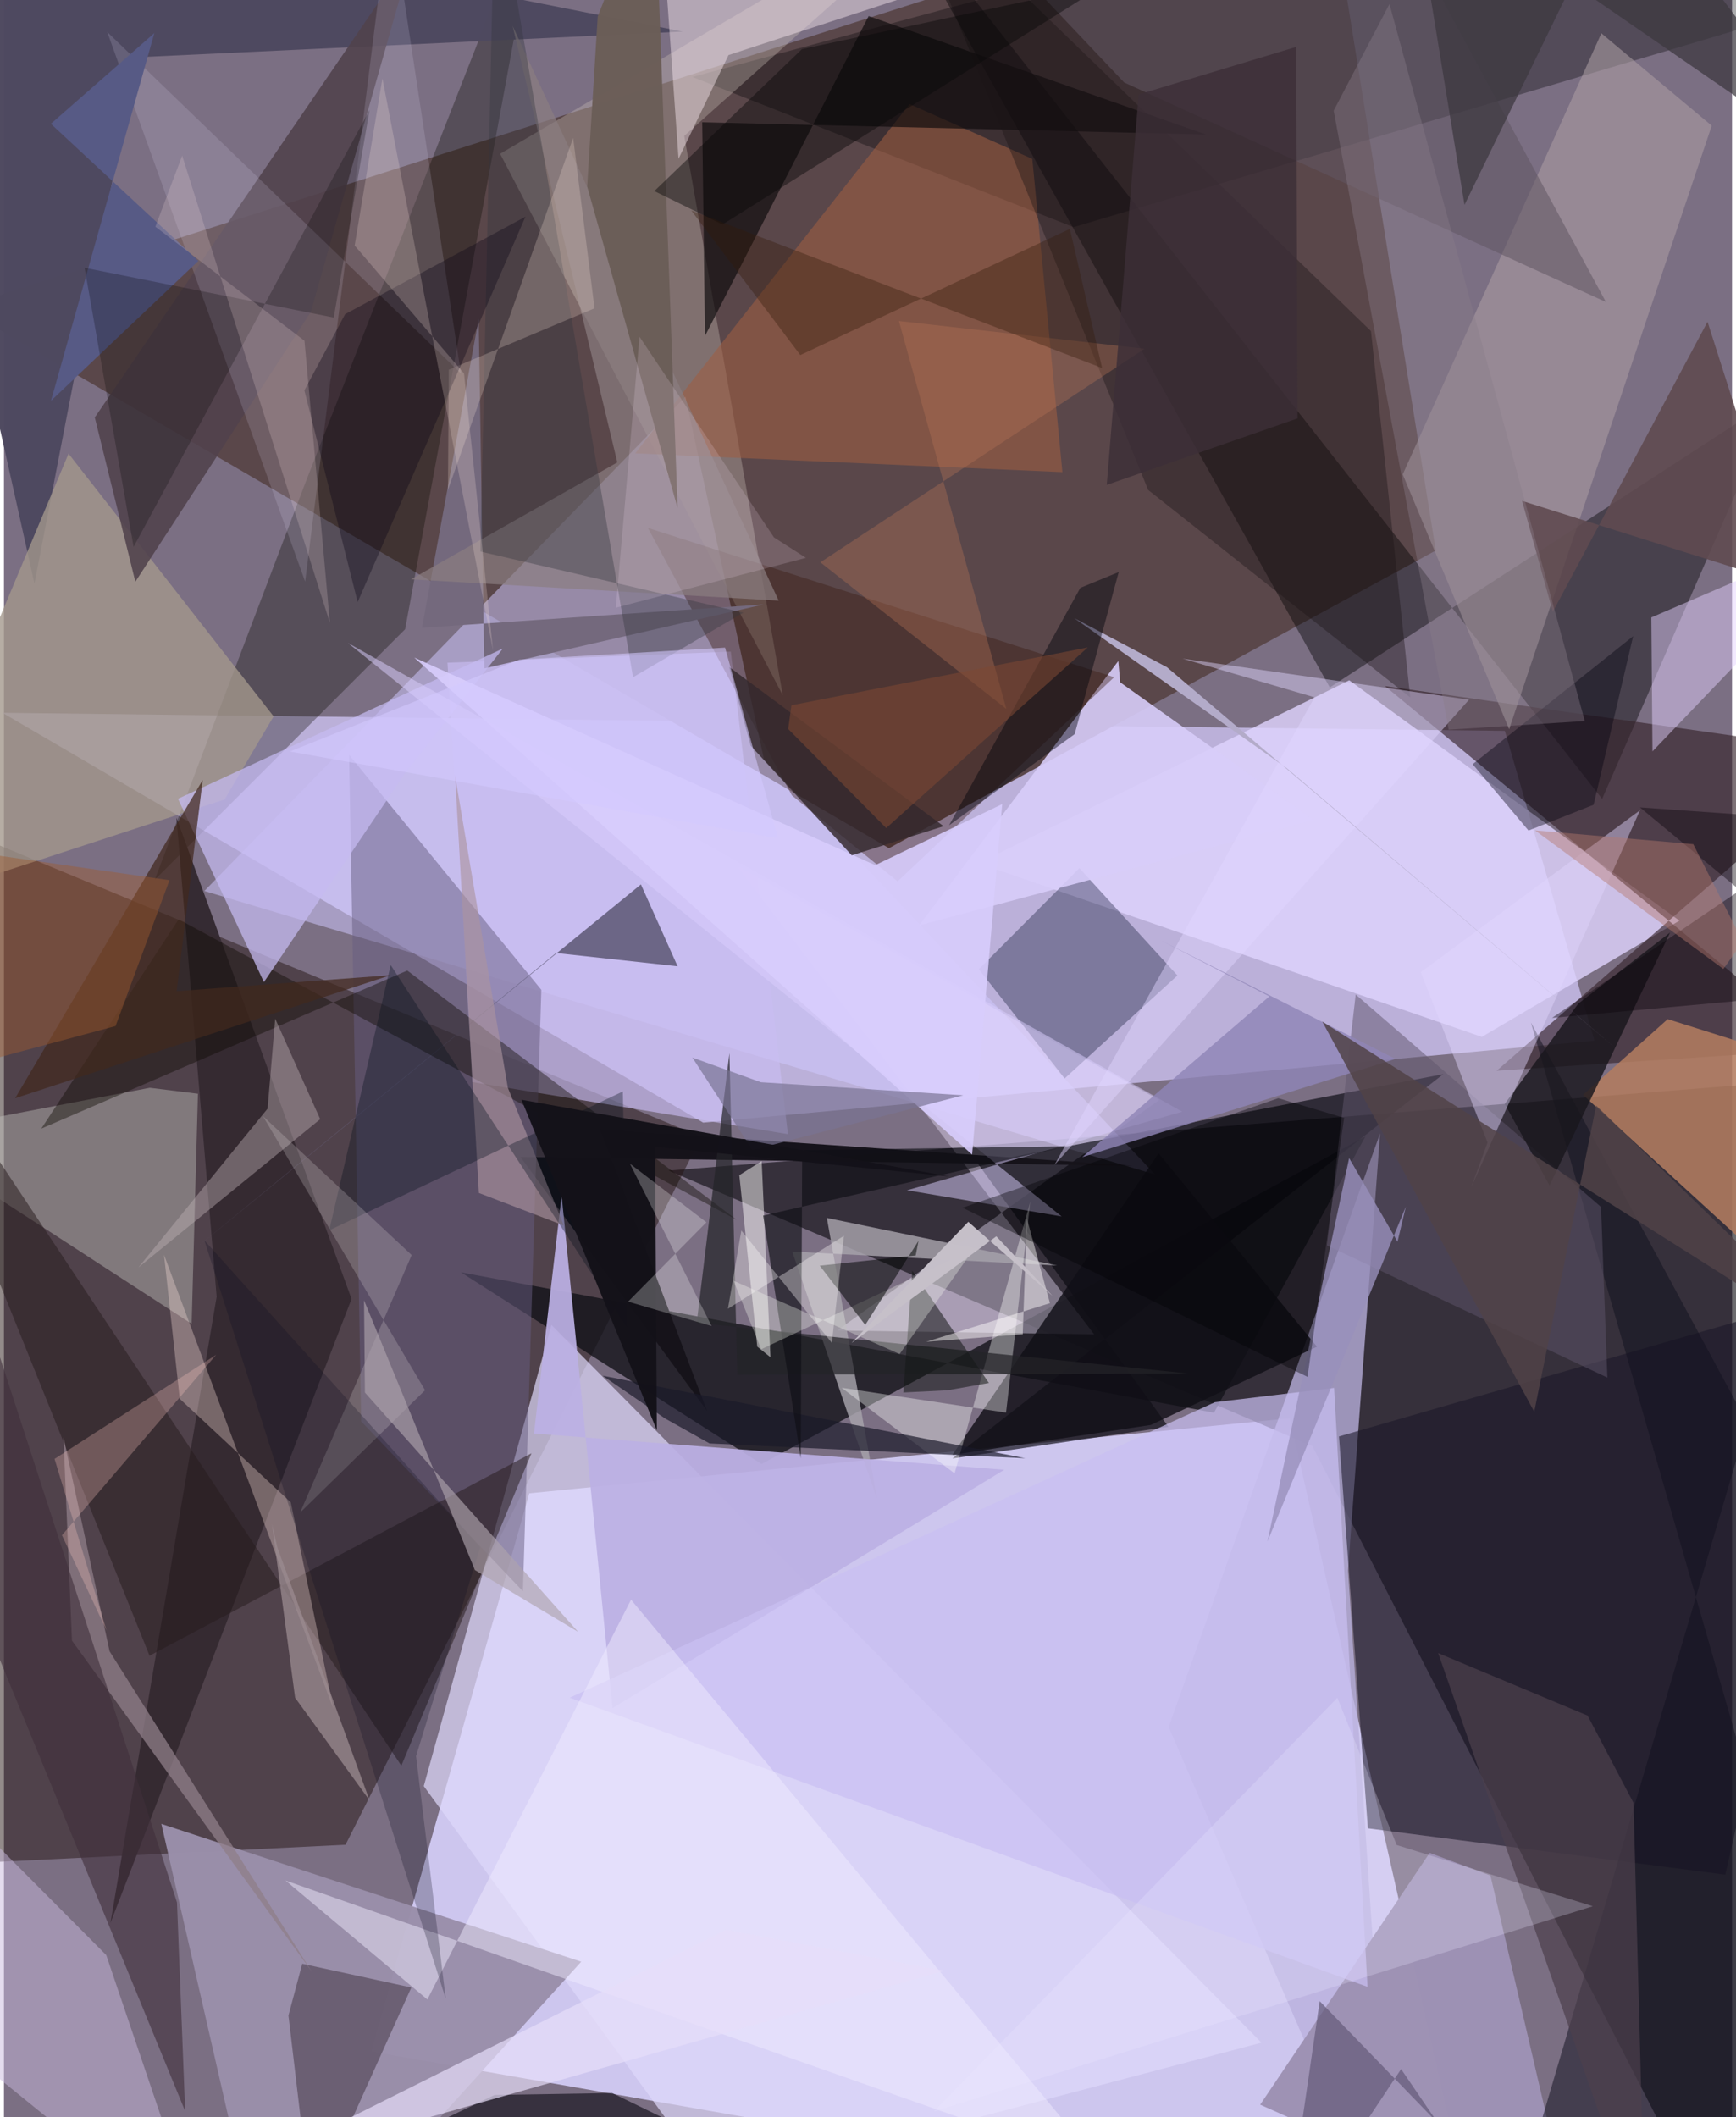 <svg xmlns="http://www.w3.org/2000/svg" width="228" height="278" viewBox="0 0 836 1024"><path fill="#7b6f83" d="M0 0h836v1024H0z"/><path fill="#d9d2fd" fill-opacity=".875" d="M622.094 685.976L712.593 1086 177.56 992.243l76.587-269.98z"/><path fill="#d1c6f5" fill-opacity=".753" d="M769.438 503.34l-431.173 39.632L-.738 344.757 726.08 353.5z"/><path fill="#040207" fill-opacity=".58" d="M321.567 566.16l311.39 133.24L831.276 1086 898 520.207z"/><path fill="#5a474a" d="M692.686 266.242l-264.54 144.012L-20.61 148.736 639.877-62z"/><path fill="#241412" fill-opacity=".49" d="M-44.698 391.224L-62 903.432l227.246-11.194 172.062-342.41z"/><path fill="#d1c8ff" fill-opacity=".514" d="M367.67 367.227l-38.012-175.325-232.7 239.042 459.913 137.128z"/><path fill="#131319" fill-opacity=".8" d="M221.065 615.375l145.459 92.734 292.144-158.491-73.294 133.668z"/><path fill-opacity=".412" d="M858.224 191.751l-85.076 194.656L420.948-62l220.455 394.485z"/><path fill="#dfd4fd" fill-opacity=".808" d="M471.417 417.524l243.538 83.99 95.597-56.21L650.814 329.03z"/><path fill="#b9b0de" fill-opacity=".776" d="M650.219 759.73l21.83 326.27-108.623-250.729 102.29-287.047z"/><path fill="#ded8fb" fill-opacity=".702" d="M608.36 987.973L264.848 640.84l-61.755 223.025 141.127 193.722z"/><path fill="#37242c" fill-opacity=".647" d="M898 364.607l-229.902-32.79L880.406 507.37 722.1 517.898z"/><path fill="#9e92b4" fill-opacity=".996" d="M607.72 1017.956l81.994-121.796 29.42 10.975L760.786 1086z"/><path fill="#9a8eaa" fill-opacity=".976" d="M76.14 882.145l203.115 66.659L154.867 1086l-39.019-30.263z"/><path fill="#efe7ff" fill-opacity=".392" d="M527.398 645.369l-173.018-226.8 204.49 113.474-155.787 111.47z"/><path fill="#080910" fill-opacity=".655" d="M471.125 562.775l225.15-43.24L458.842 705.4l104.518-15.292z"/><path fill="#0b0b02" fill-opacity=".322" d="M146.247 232.366l-73.327 193.2 121.158-121.233L261.58-62z"/><path fill="#4e495f" fill-opacity=".988" d="M64 27.7L14.754 282.25-62-62l390.394 77.29z"/><path fill="#1b1828" fill-opacity=".576" d="M898 621.988l-252.151 72.777 13.98 189.528L832.736 906.7z"/><path fill="#000006" fill-opacity=".325" d="M333.045 37.226l184.416 72.641L898-3.215 702.099-62z"/><path fill="#c5c3c0" fill-opacity=".424" d="M-49.536 549.164L90.8 640.284l3.04-111.28-23.28-2.884z"/><path fill="#c6bbb2" fill-opacity=".353" d="M376.78 336.313L240.036 74.385 472.146-62 329.102 65.746z"/><path fill="#b27c5f" fill-opacity=".871" d="M763.905 529.567L898 652.359V522.254l-93.119-29.325z"/><path fill="#0b122e" fill-opacity=".349" d="M567.692 471.795l-54.562 49.808-41.513-52.83 48.65-48.882z"/><path fill="#17141b" fill-opacity=".996" d="M545.722 563.822l-257.282-17.64 51.7 136.25-90.263-122.846z"/><path fill="#ab9ea2" fill-opacity=".573" d="M772.778 16.104L676.686 229.45l51.48 123.245 97.997-291.907z"/><path fill="#c9bdf3" fill-opacity=".635" d="M351.613 315.178l-137.056 5.345 12.056 202.824 152.645 25.207z"/><path fill="#685d81" fill-opacity=".498" d="M251.057 769.62l8.907-290.884-92.985-113.61 5.843 322.337z"/><path fill="#d8cdf9" fill-opacity=".894" d="M540.011 330.016l93.644 66.588-190.95 51.035L539.093 319.7z"/><path fill="#9e5e41" fill-opacity=".569" d="M305.353 219.29L438.121 50.334l59.364 26.518 14.56 151.49z"/><path fill="#342a31" fill-opacity=".98" d="M51.523 930.064l51.376-302.887-19.46-231.72 84.72 232.803z"/><path fill="#a3988c" fill-opacity=".792" d="M31.247 219.407l99.208 127.081-23.737 40.2L-62 441.779z"/><path fill="#a6a3ab" fill-opacity=".824" d="M381.339 605.353l40.997 119.519-24.248-135.808 111.398 23z"/><path fill="#bcb1e4" fill-opacity=".922" d="M294.413 826.158l189.516-115.29L256.4 693.344l13.392-115.13z"/><path fill="#51424c" fill-opacity=".882" d="M63.564 281.353l-19.627-79.446L197.785-23.064 148.46 150.857z"/><path fill="#391b11" fill-opacity=".392" d="M537.085 327.535l-225.58-72.213 69.682 129.387 51.137 41.564z"/><path fill="#0e0b0d" fill-opacity=".678" d="M581.494 65.065L337.8 59.14l1.343 103.357L418.307 7.772z"/><path fill="#c9b9dd" fill-opacity=".494" d="M49.485 945.623L97.081 1086-62 956.9V833.449z"/><path fill="#10101e" fill-opacity=".51" d="M738.7 494.538L898 1049.323 726.06 1086l117.294-397.78z"/><path fill="#cac0f2" fill-opacity=".71" d="M273.685 821.119l385.98 139.844-16.175-289.678-57.673 6.906z"/><path fill="#6c6686" d="M91.468 604.747L267.097 460.95l58.797 6.408-17.753-39.607z"/><path fill="#0e0900" fill-opacity=".408" d="M354.46 589.986L84.497 444.661 18.072 545.866l177.053-76.452z"/><path fill="#74697d" d="M367.482 292.347l-165.246 11.299 27.407-149.344 2.753 168.968z"/><path fill="#c5bbf1" fill-opacity=".729" d="M125.761 475.01l-41.573-88.665 157.16-72.657L194.698 373z"/><path fill="#e4d1fe" fill-opacity=".475" d="M796.95 298.625l77.37-33.264-23.12 41.981-53.695 56.077z"/><path fill="#dacefd" fill-opacity=".506" d="M570.01 537.7L166.38 310.975l345.305 277.378-74.808-12.668z"/><path fill="#e0daf8" fill-opacity=".157" d="M49.95 15.448l171.116 165.177-34.324-226.199-41.03 326.884z"/><path fill="#271b1e" fill-opacity=".522" d="M255.208 702.895l-62.966 151.114L-62 471.733 70.435 800.82z"/><path fill="#100f16" fill-opacity=".816" d="M554.804 689.201l80.413-37.862-76.637-93.501-99.746 145.836z"/><path fill="#fefffe" fill-opacity=".365" d="M496.512 581.152l-36.625 131.47-54.636-41.413 79.536 12.03z"/><path fill="#433542" fill-opacity=".529" d="M144.303 949.792l52.774 11.49-48.359 107.296-11.084-93.761z"/><path fill="#60566b" fill-opacity=".498" d="M640.004 602.377l13.925-121.382 118.697 102.79 3.06 82.503z"/><path fill="#fbdfd8" fill-opacity=".337" d="M138.748 726.63l-53.7-50.079-7.61-69.63 82 219.796z"/><path fill="#232328" fill-opacity=".714" d="M354.761 664.916l218.384-.6-238.012-24.494 15.824-130.481z"/><path fill="#01010a" fill-opacity=".557" d="M294.239 1012.324L445.589 1086l-332.709-13.248 124.484-59.497z"/><path fill="#19161d" fill-opacity=".82" d="M806.015 451.054l-44.393 34.363-35.583 48.506 21.674 39.443z"/><path fill="#1c1316" fill-opacity=".384" d="M661.324 160.142L431.967-62l121.572 298.983 126.783 100.32z"/><path fill="#191a29" fill-opacity=".686" d="M341.334 698.14l152.767 7.17-204.484-39.937 30.193 20.678z"/><path fill="#fffdfe" fill-opacity=".486" d="M366.566 561.57l4.244 94.888-6.386-5.133-8.677-82.938z"/><path fill="#f0ebfe" fill-opacity=".471" d="M204.84 967.08l-68.626-57.55L531.7 1048.56 303.366 773.704z"/><path fill="#e1d6fc" fill-opacity=".451" d="M717.732 552.59l-32.347-82.379 106.1-78.313-81.655 182.314z"/><path fill="#8f7e88" fill-opacity=".749" d="M148.88 953.577L51.1 798.68 28.79 695.086l4.109 98.427z"/><path fill="#c1b3b8" fill-opacity=".416" d="M65.079 612.995l87.916-71.687-21.771-48.596-3.687 43.5z"/><path fill="#402f3a" fill-opacity=".604" d="M83.71 920.127l3.96 100.983-137.972-336.042 28.429-90.004z"/><path fill="#4c404d" fill-opacity=".71" d="M693.829 799.548L794.017 1086l-5.679-214-22.213-42.239z"/><path fill="#fdeef4" fill-opacity=".435" d="M445.652-4.462L316.509-62l9.84 138.783 24.178-50.155z"/><path fill="#8a7e81" fill-opacity=".702" d="M374.8 290.518L246.065 12.54l50.667 211.109-99.836 56.55z"/><path fill="#615763" fill-opacity=".549" d="M675.185-38.433l99.801 184.497L541.932 39.901 445.396-62z"/><path fill="#604a50" fill-opacity=".902" d="M864.907 283.35L824.14 155.628 749.296 295.93l-14.878-53.667z"/><path fill="#32353d" fill-opacity=".365" d="M230.496 266.757l127.207 29.548-53.373 31.244L237.548-62z"/><path fill="#ac949e" fill-opacity=".631" d="M218.192 374.897l25.564 151.176 27.075 66.65-41.083-15.727z"/><path fill="#0f0f15" fill-opacity=".639" d="M385.474 705.35l-18.198-117.422 147.172-33.53-128.278 1.94z"/><path fill="#000e1a" fill-opacity=".329" d="M299.398 527.904l-142.025 67.144 29.716-128.289 114.532 175.83z"/><path fill="#d8cdfc" fill-opacity=".898" d="M421.484 418.432L198.502 318.037l269.862 240.399 14.569-169.522z"/><path fill="#e6def9" fill-opacity=".694" d="M108.457 1051.708l59.078-27.492 181.734-90.847 105.71 19.806z"/><path fill="#6b5d57" fill-opacity=".976" d="M287.254 7.953l-5.109 82.264L325.901 245.8 314.665-62z"/><path fill="#cfc5cb" fill-opacity=".263" d="M143.268 731.589l60.456-59.195-78.48-132.608 72.004 67.249z"/><path fill="#797393" fill-opacity=".686" d="M366.145 523.427l97.869 6.332-101.903 26.47-29.077-44.73z"/><path fill="#41291e" fill-opacity=".725" d="M5.423 531.168l90.742-153.961-12.632 102.182 103.481-7.729z"/><path fill="#151916" fill-opacity=".545" d="M456.414 672.434l20.069-3.55-37.08-54.311-4.32 58.924z"/><path fill="#33282d" fill-opacity=".824" d="M361.263 360.706l-10.45-38.14 103.768 77.053-44.437 14.081z"/><path fill="#575a85" fill-opacity=".992" d="M72.754 16.009l-50.07 43.869 71.367 66.321-71.3 67.65z"/><path fill="#9b8b90" fill-opacity=".749" d="M176.92 870.86l-36.066-49.718-11.202-83.982 2.678 11.474z"/><path fill="#fafdf3" fill-opacity=".314" d="M352.957 619.465l13.366 33.13 102.718-48.326-35.731 50.633z"/><path fill="#e0d6ff" fill-opacity=".455" d="M634.007 337.271l-63.816-18.726 138.562 19.881-200.611 225.118z"/><path fill="#00000e" fill-opacity=".388" d="M737.537 401.708l31.489-12.462 19.133-81.538-77.647 61.918z"/><path fill="#010000" fill-opacity=".231" d="M176.876 53.207L62.722 264.508 39.004 129.511l120.542 24.082z"/><path fill="#b97556" fill-opacity=".353" d="M394.958 271.977l156.84-103.305-118.832-13.4 51.978 187.63z"/><path fill="#8f85b6" fill-opacity=".812" d="M521.678 559.66l90.51-77.756-53.147-27.389 114.129 57.64z"/><path fill="#b3abc9" d="M620.584 371.567l-102.806-72.595 44.864 23.732 217.236 184.472z"/><path fill="#000502" fill-opacity=".522" d="M441.067 607.217l-46.397 4.941 22.005 28.662 25.756-40.65z"/><path fill="#ffcac0" fill-opacity=".275" d="M24.478 705.627l78.161-50.353-74.582 87.276 21.61 46.13z"/><path fill="#655b79" fill-opacity=".71" d="M693.887 1027.126l-17.99-26.378L619.281 1086l17.246-118.117z"/><path fill="#9890bb" fill-opacity=".8" d="M650.764 560.115l23.4 40.452 4.036-16.97-66.956 162.017z"/><path fill="#0e070e" fill-opacity=".424" d="M888.741 397.382l-139.823 94.936L898 478.718 791.445 390.52z"/><path fill="#ffe9de" fill-opacity=".224" d="M275.353 66.697l-60.567 170.226.406-58.126 70.506-29.69z"/><path fill="#141219" fill-opacity=".984" d="M457.58 569.033l-142.583-14.342.847 137.109-65.483-159.898z"/><path fill="#02040c" fill-opacity=".443" d="M517.984 355.07l-60.774 44.122 63.52-114.875 18.566-7.642z"/><path fill="#edeaff" fill-opacity=".251" d="M449.875 1021.25l195.187-200.092 28.707 71.21 94.864 29.61z"/><path fill="#0b0315" fill-opacity=".345" d="M252.29 104.81l-87.251 47.151-19.696 36.844 25.767 102.397z"/><path fill="#9f5a31" fill-opacity=".443" d="M-49.001 407.167L80.07 425.703l-26.08 70.575-105.825 28.396z"/><path fill="#3c373f" fill-opacity=".725" d="M706.57 99.087L785.055-62 898 88.162 680.238-62z"/><path fill="#080809" fill-opacity=".431" d="M347.584 108.597L314.618 92.42l71.44-68.68L532.736-7.575z"/><path fill="#fffdfc" fill-opacity=".467" d="M494.824 589.204l-1.963 56.148-46.69 3.616 59.84-18.68z"/><path fill="#514247" fill-opacity=".847" d="M770.269 534.728L898 658.51 637.767 494.117l102.549 188.68z"/><path fill="#fbe5db" fill-opacity=".22" d="M222.554 180.624l14.06 134.128-53.527-276.801-13.424 80.803z"/><path fill="#fbe4e2" fill-opacity=".192" d="M73.247 109.648L86.22 75.28l71.463 226.018-12.297-136.476z"/><path fill="#d3c8ff" fill-opacity=".573" d="M249.352 319.014L138.328 363.48l236.194 42.03-25.671-92.265z"/><path fill="#897c8a" fill-opacity=".388" d="M698.913 352.928l65.85-4.177-94.49-346.819-26.988 51.602z"/><path fill="#0e0d22" fill-opacity=".255" d="M213.736 966.782L96.978 599.945 230.45 748.33l-31.095 101.068z"/><path fill="#c6c0c9" fill-opacity=".996" d="M480.069 597.969l27.26 28.873-40.805-35.889-56.427 58.558z"/><path fill="#fff" fill-opacity=".255" d="M342.353 641.357L301.93 629.55l37.901-38.37-37.012-28.352z"/><path fill="#010104" fill-opacity=".376" d="M463.741 584.127l166.884 81.806 17.701-125.267-31.841-9.51z"/><path fill="#afa4ad" fill-opacity=".643" d="M277.796 789.305L174.623 673.524l-.428-44.614 53.637 130.473z"/><path fill="#fffdfc" fill-opacity=".341" d="M350.242 632.999l56.115-35.279-5.857 51.78-43.782-54.325z"/><path fill="#32190b" fill-opacity=".361" d="M332.547 101.84l52.703 69.886 130.4-60.997 15.606 67.252z"/><path fill="#ffe7fe" fill-opacity=".161" d="M387.991 269.805l-15.47-9.872-65.055-97.042-11.474 131.039z"/><path fill="#b4786e" fill-opacity=".443" d="M740.672 401.63l91.112 67.023 9.437-13.162-23.982-47.19z"/><path fill="#7c4833" fill-opacity=".576" d="M379.392 352.592l1.574-11.482L524.3 313.152 426.803 400.5z"/><path fill="#3c2f37" fill-opacity=".82" d="M533.5 234.521l15.445-188.838 76.216-23.004.648 179.689z"/></svg>